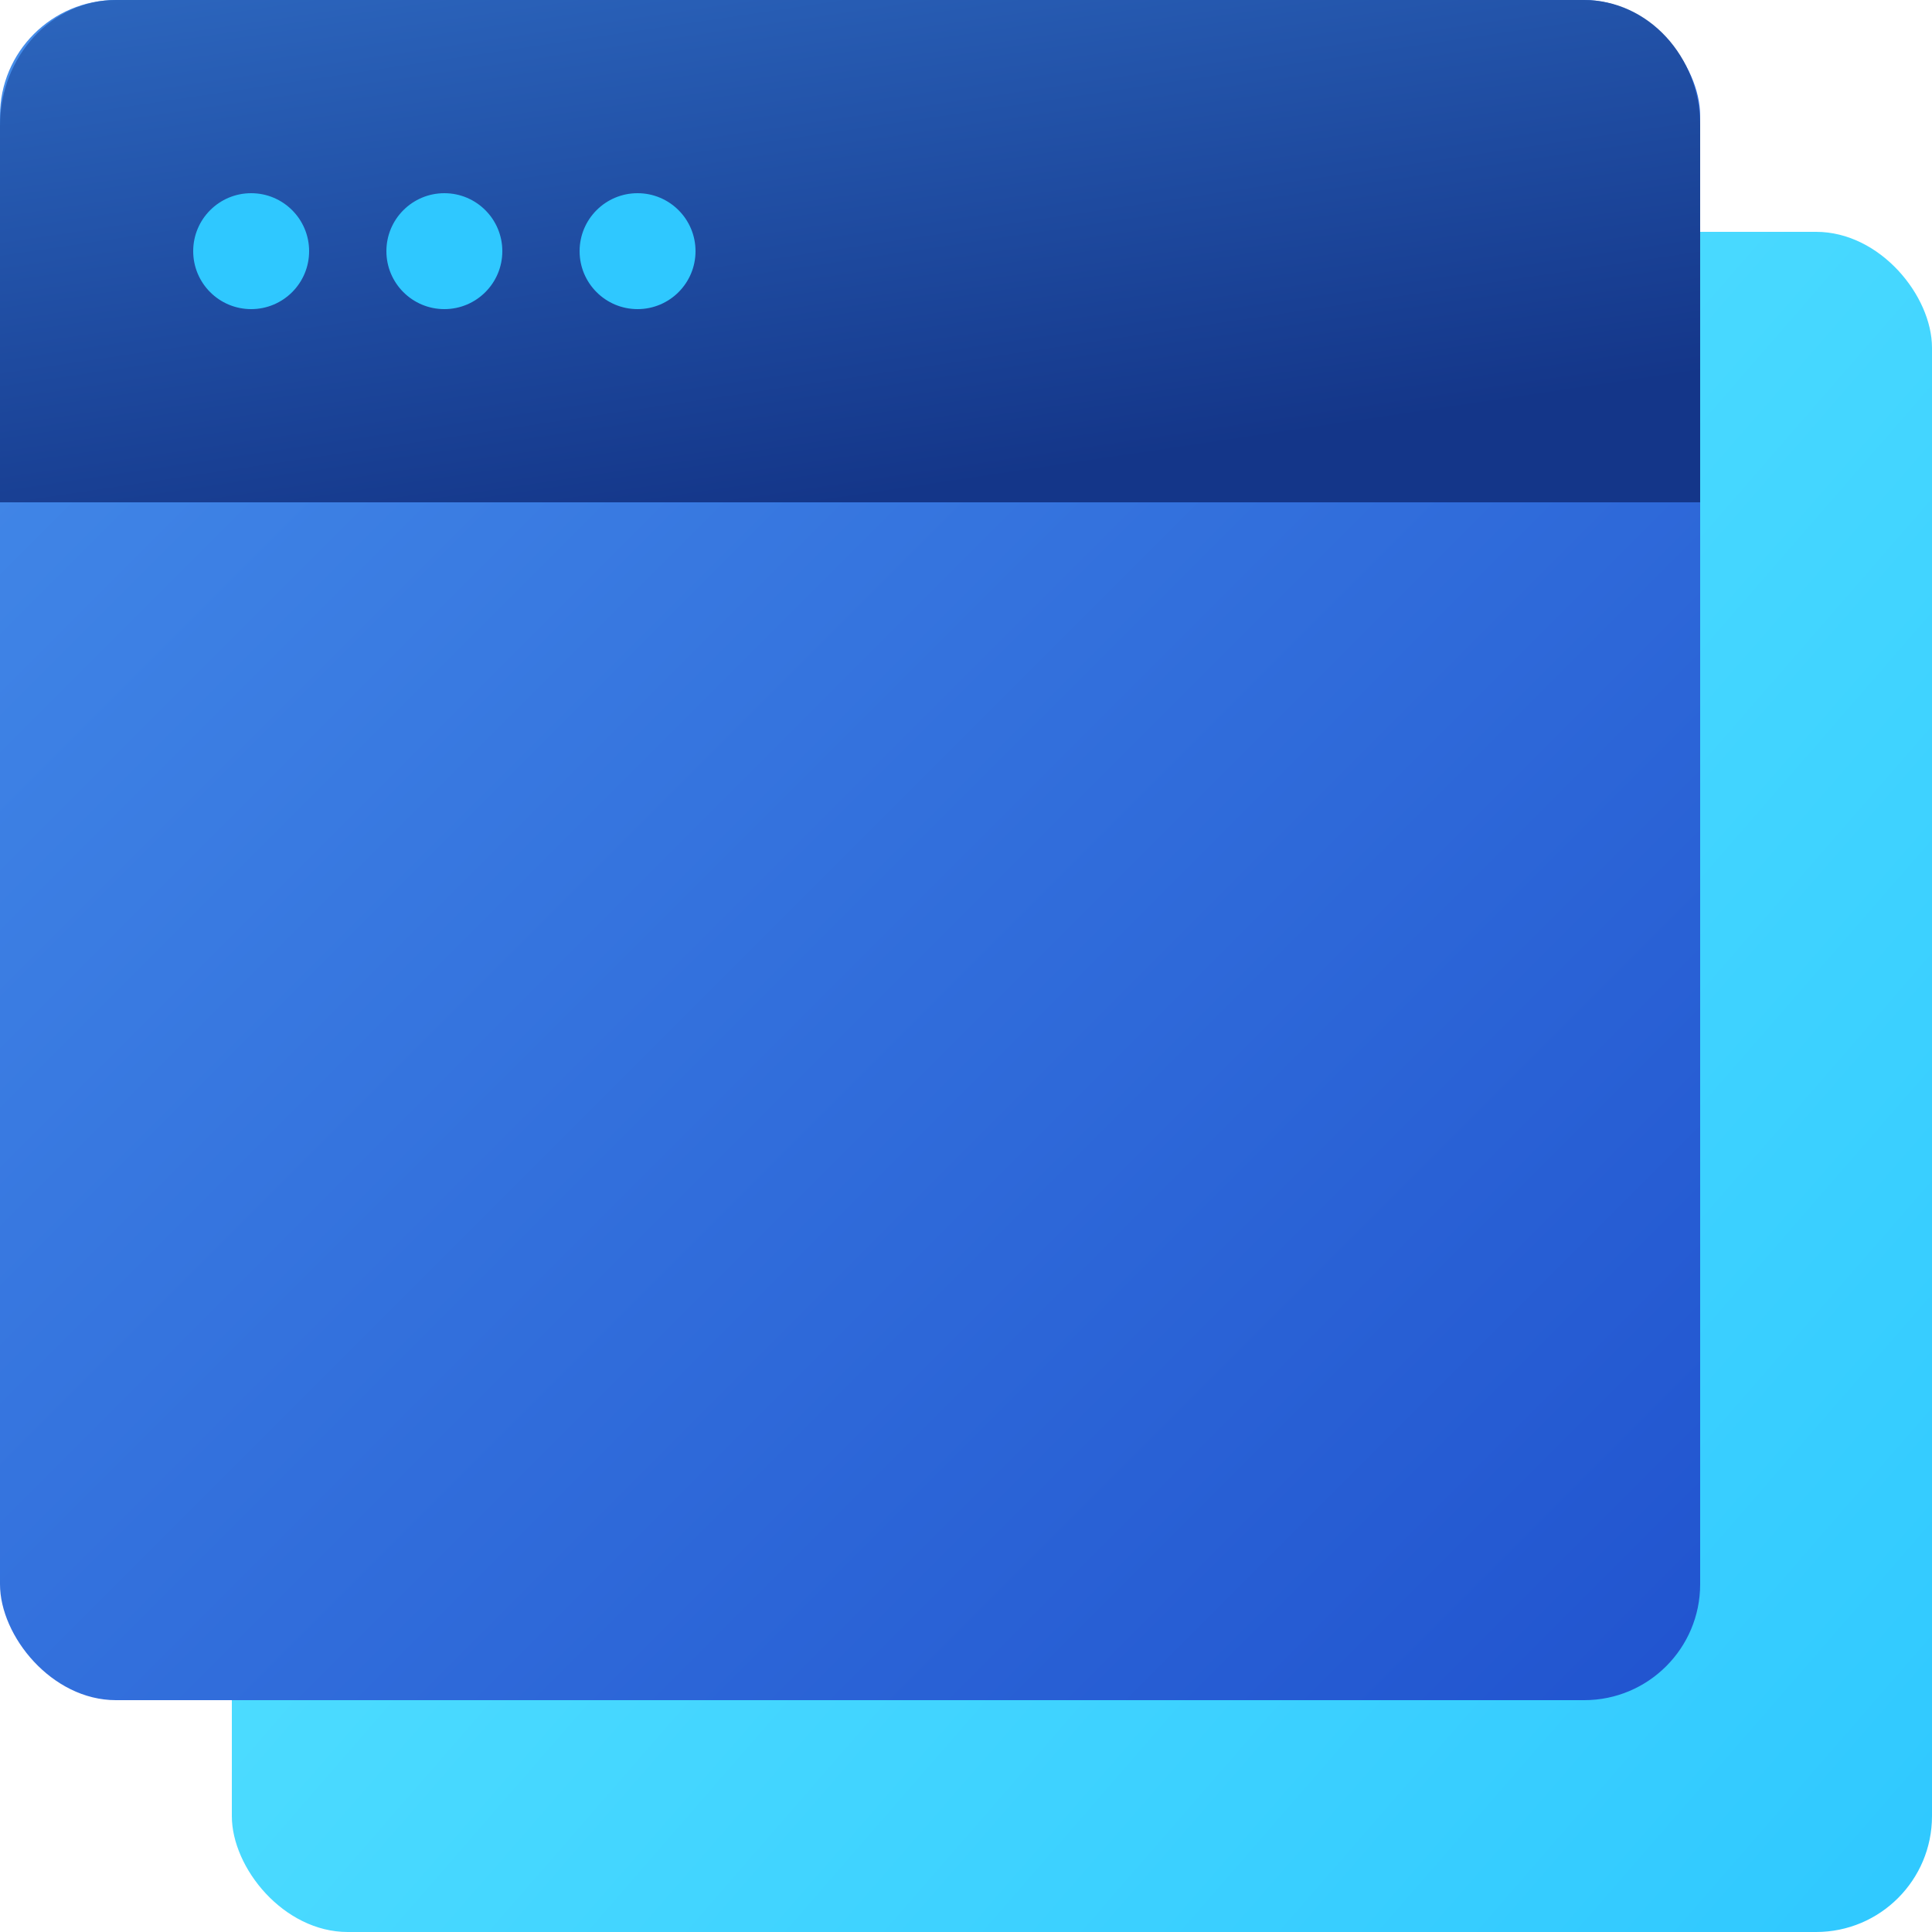 <svg xmlns="http://www.w3.org/2000/svg" width="50" height="50" viewBox="0 0 50 50">
  <defs>
    <linearGradient id="a" x1="0%" y1="13.077%" y2="100%">
      <stop stop-color="#5CE6FF" offset="0%"/>
      <stop stop-color="#2FC8FF" offset="100%"/>
    </linearGradient>
    <linearGradient id="b" x1="0%" y1="0%" y2="100%">
      <stop stop-color="#458DEA" offset="0%"/>
      <stop stop-color="#2154CF" offset="100%"/>
    </linearGradient>
    <linearGradient id="c" x1="0%" x2="50%" y1="0%" y2="100%">
      <stop stop-color="#2C66BE" offset="0%"/>
      <stop stop-color="#143689" offset="100%"/>
    </linearGradient>
  </defs>
  <g fill="none" fill-rule="evenodd">
    <rect width="44" height="44" x="6" y="6" fill="url(#a)" rx="3"/>
    <rect width="44" height="44" fill="url(#b)" rx="3"/>
    <path fill="url(#c)" d="M44,13 L44,3.254 C44,1.462 42.654,0 40.993,0 L3.007,0 C1.341,0 0,1.457 0,3.254 L0,13 L44,13 L44,13 Z"/>
    <circle cx="6.5" cy="6.5" r="1.5" fill="#2FC8FF"/>
    <circle cx="11.5" cy="6.5" r="1.5" fill="#2FC8FF"/>
    <circle cx="16.5" cy="6.5" r="1.5" fill="#2FC8FF"/>
  </g>
</svg>
